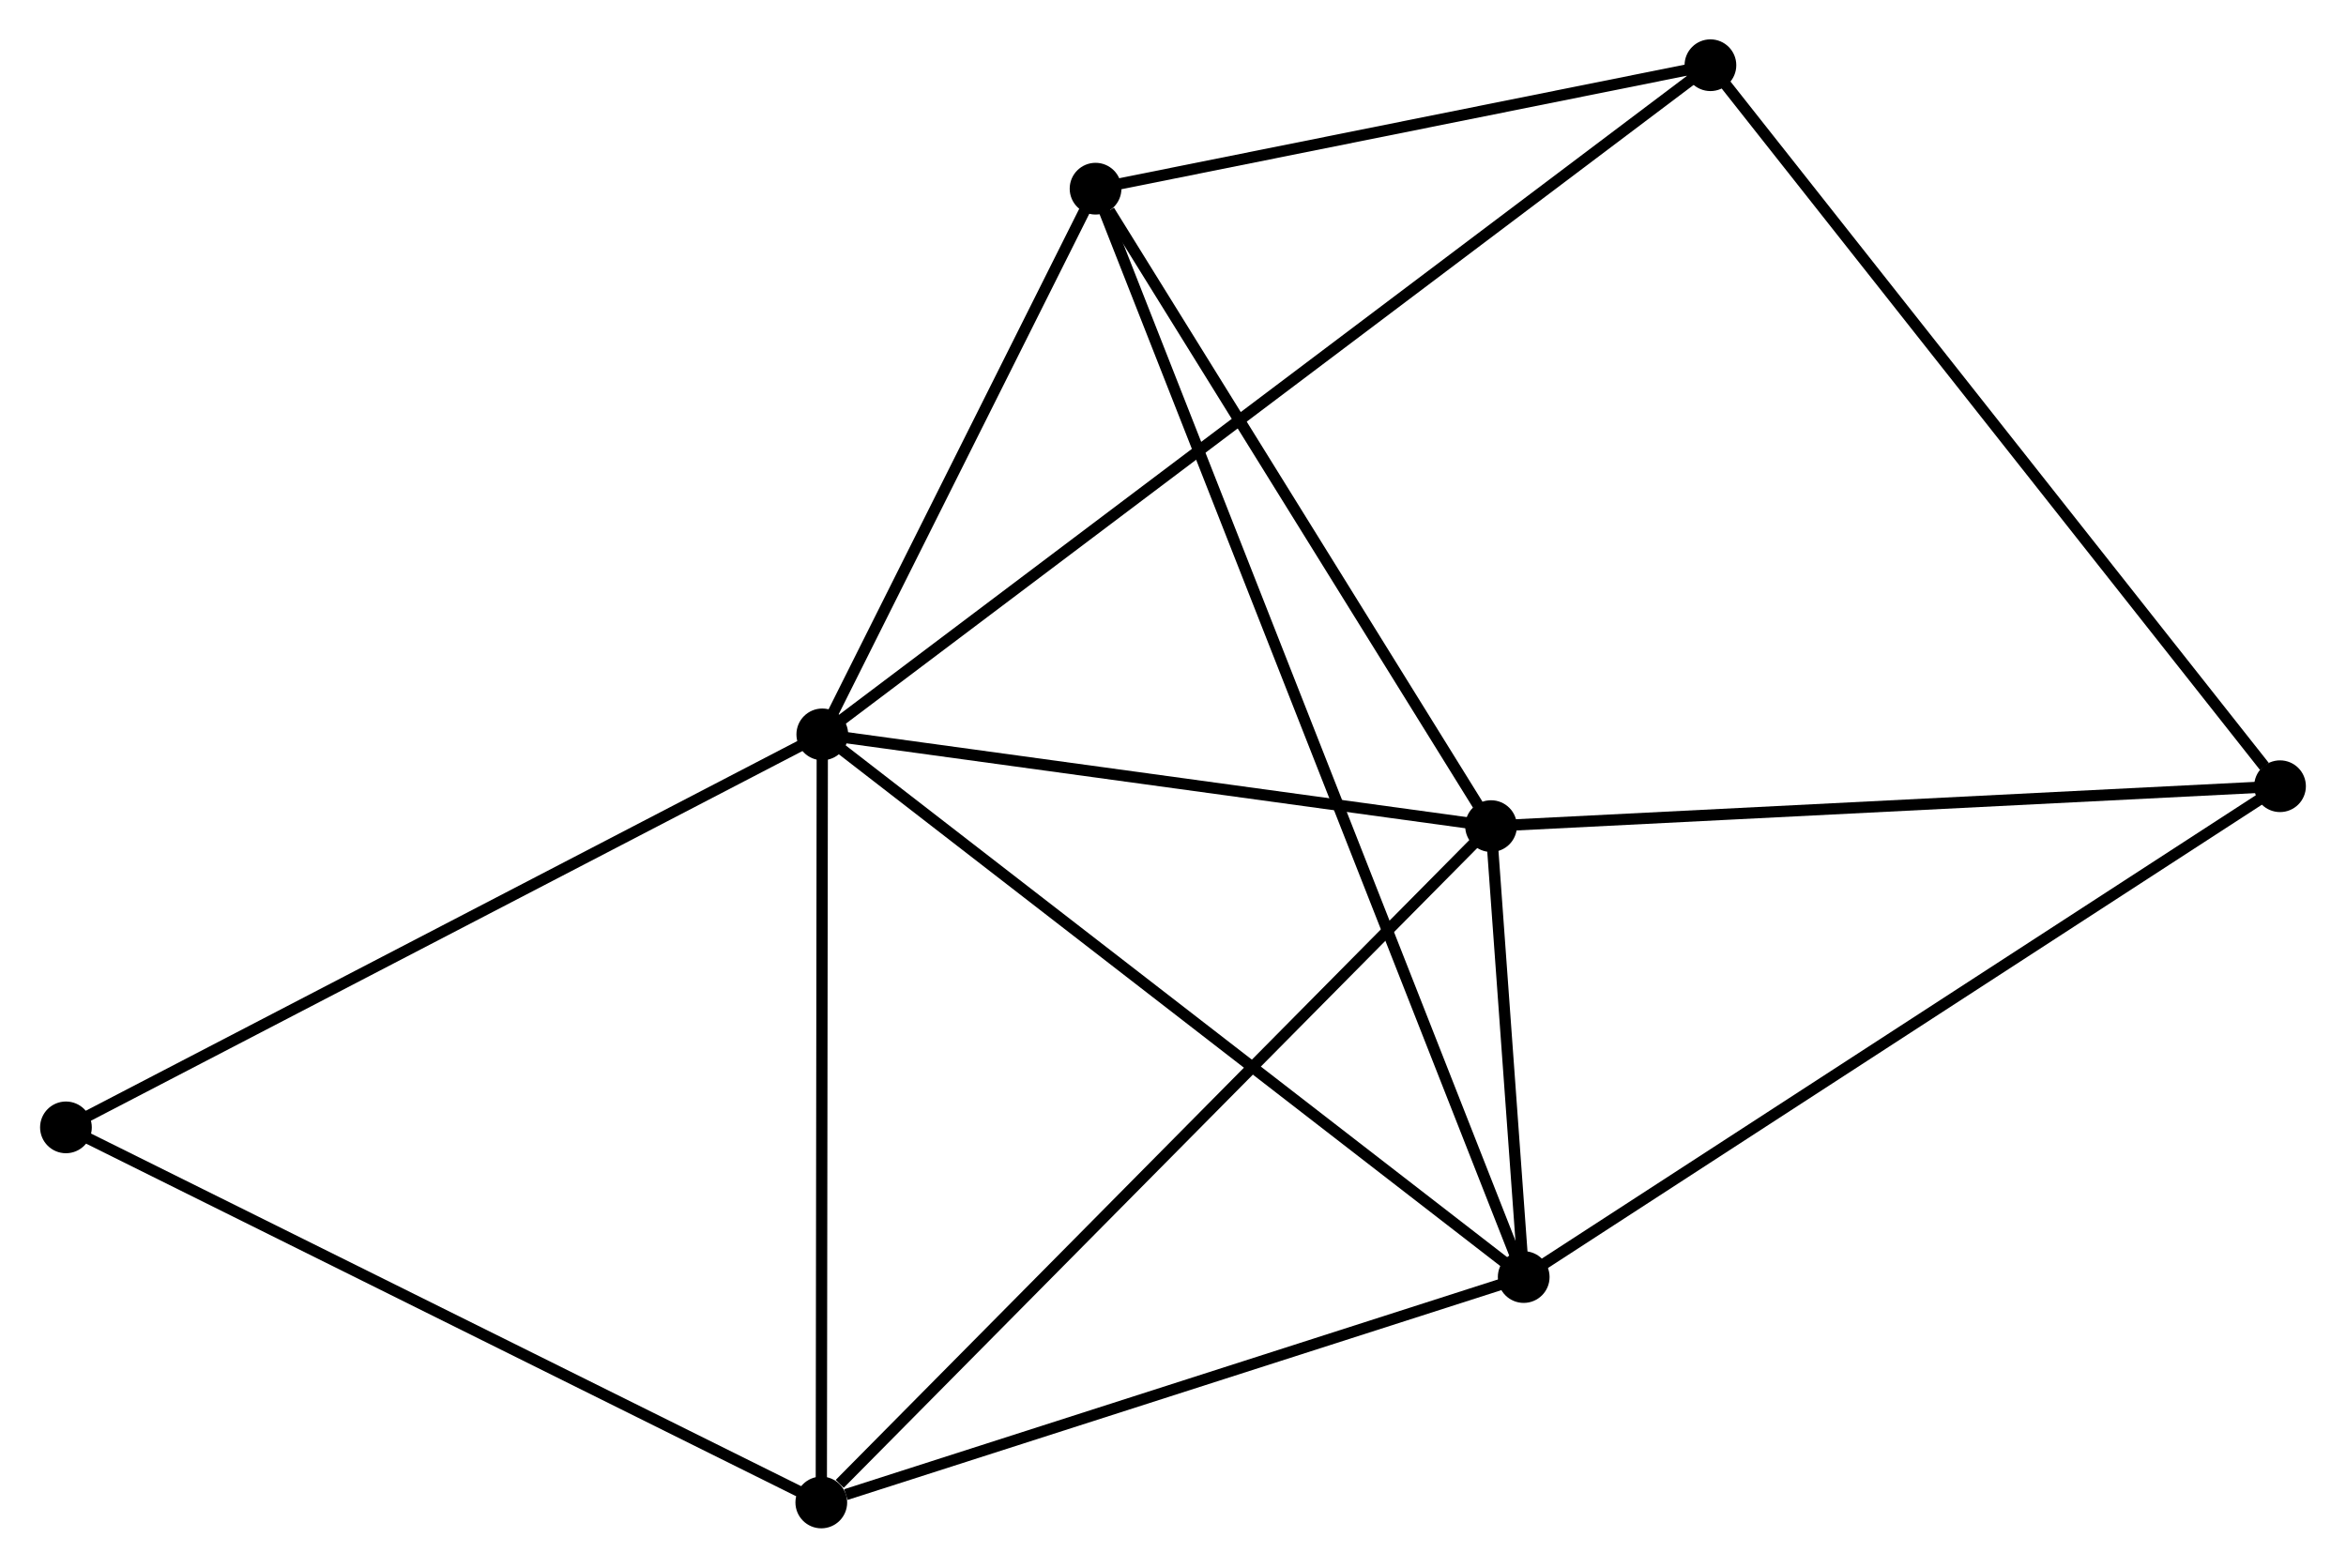 <?xml version="1.0" encoding="UTF-8" standalone="no"?>
<!DOCTYPE svg PUBLIC "-//W3C//DTD SVG 1.1//EN"
 "http://www.w3.org/Graphics/SVG/1.1/DTD/svg11.dtd">
<!-- Generated by graphviz version 2.36.0 (20140111.2315)
 -->
<!-- Title: %3 Pages: 1 -->
<svg width="208pt" height="139pt"
 viewBox="0.00 0.00 208.50 139.42" xmlns="http://www.w3.org/2000/svg" xmlns:xlink="http://www.w3.org/1999/xlink">
<g id="graph0" class="graph" transform="scale(1 1) rotate(0) translate(4 135.419)">
<title>%3</title>
<!-- 0 -->
<g id="node1" class="node"><title>0</title>
<ellipse fill="black" stroke="black" cx="69.062" cy="-70.108" rx="1.8" ry="1.8"/>
</g>
<!-- 1 -->
<g id="node2" class="node"><title>1</title>
<ellipse fill="black" stroke="black" cx="128.534" cy="-61.95" rx="1.8" ry="1.8"/>
</g>
<!-- 0&#45;&#45;1 -->
<g id="edge1" class="edge"><title>0&#45;&#45;1</title>
<path fill="none" stroke="black" d="M71.041,-69.837C80.07,-68.598 117.316,-63.489 126.486,-62.231"/>
</g>
<!-- 2 -->
<g id="node3" class="node"><title>2</title>
<ellipse fill="black" stroke="black" cx="131.438" cy="-21.847" rx="1.8" ry="1.8"/>
</g>
<!-- 0&#45;&#45;2 -->
<g id="edge2" class="edge"><title>0&#45;&#45;2</title>
<path fill="none" stroke="black" d="M70.604,-68.915C79.159,-62.296 120.729,-30.132 129.721,-23.175"/>
</g>
<!-- 3 -->
<g id="node4" class="node"><title>3</title>
<ellipse fill="black" stroke="black" cx="93.363" cy="-118.639" rx="1.8" ry="1.8"/>
</g>
<!-- 0&#45;&#45;3 -->
<g id="edge3" class="edge"><title>0&#45;&#45;3</title>
<path fill="none" stroke="black" d="M69.871,-71.723C73.56,-79.091 88.78,-109.485 92.527,-116.968"/>
</g>
<!-- 4 -->
<g id="node5" class="node"><title>4</title>
<ellipse fill="black" stroke="black" cx="68.973" cy="-1.8" rx="1.8" ry="1.8"/>
</g>
<!-- 0&#45;&#45;4 -->
<g id="edge4" class="edge"><title>0&#45;&#45;4</title>
<path fill="none" stroke="black" d="M69.06,-68.137C69.047,-58.162 68.988,-13.336 68.976,-3.649"/>
</g>
<!-- 5 -->
<g id="node6" class="node"><title>5</title>
<ellipse fill="black" stroke="black" cx="148.043" cy="-129.619" rx="1.8" ry="1.8"/>
</g>
<!-- 0&#45;&#45;5 -->
<g id="edge5" class="edge"><title>0&#45;&#45;5</title>
<path fill="none" stroke="black" d="M70.712,-71.351C80.99,-79.096 136.151,-120.658 146.403,-128.383"/>
</g>
<!-- 7 -->
<g id="node7" class="node"><title>7</title>
<ellipse fill="black" stroke="black" cx="1.8" cy="-35.158" rx="1.8" ry="1.8"/>
</g>
<!-- 0&#45;&#45;7 -->
<g id="edge6" class="edge"><title>0&#45;&#45;7</title>
<path fill="none" stroke="black" d="M67.4,-69.244C58.175,-64.451 13.347,-41.158 3.652,-36.12"/>
</g>
<!-- 1&#45;&#45;2 -->
<g id="edge7" class="edge"><title>1&#45;&#45;2</title>
<path fill="none" stroke="black" d="M128.69,-59.794C129.199,-52.766 130.805,-30.582 131.295,-23.822"/>
</g>
<!-- 1&#45;&#45;3 -->
<g id="edge8" class="edge"><title>1&#45;&#45;3</title>
<path fill="none" stroke="black" d="M127.363,-63.836C122.024,-72.443 99.997,-107.946 94.574,-116.688"/>
</g>
<!-- 1&#45;&#45;4 -->
<g id="edge9" class="edge"><title>1&#45;&#45;4</title>
<path fill="none" stroke="black" d="M127.061,-60.463C118.893,-52.214 79.198,-12.126 70.613,-3.456"/>
</g>
<!-- 6 -->
<g id="node8" class="node"><title>6</title>
<ellipse fill="black" stroke="black" cx="198.697" cy="-65.498" rx="1.8" ry="1.8"/>
</g>
<!-- 1&#45;&#45;6 -->
<g id="edge10" class="edge"><title>1&#45;&#45;6</title>
<path fill="none" stroke="black" d="M130.558,-62.052C140.804,-62.57 186.848,-64.898 196.798,-65.401"/>
</g>
<!-- 2&#45;&#45;3 -->
<g id="edge11" class="edge"><title>2&#45;&#45;3</title>
<path fill="none" stroke="black" d="M130.777,-23.527C126.155,-35.275 98.723,-105.013 94.042,-116.913"/>
</g>
<!-- 2&#45;&#45;4 -->
<g id="edge12" class="edge"><title>2&#45;&#45;4</title>
<path fill="none" stroke="black" d="M129.636,-21.268C120.674,-18.392 80.951,-5.644 71.16,-2.502"/>
</g>
<!-- 2&#45;&#45;6 -->
<g id="edge13" class="edge"><title>2&#45;&#45;6</title>
<path fill="none" stroke="black" d="M133.1,-22.926C142.325,-28.913 187.151,-58.004 196.846,-64.296"/>
</g>
<!-- 3&#45;&#45;5 -->
<g id="edge14" class="edge"><title>3&#45;&#45;5</title>
<path fill="none" stroke="black" d="M95.183,-119.004C103.484,-120.671 137.73,-127.548 146.161,-129.241"/>
</g>
<!-- 4&#45;&#45;7 -->
<g id="edge15" class="edge"><title>4&#45;&#45;7</title>
<path fill="none" stroke="black" d="M67.313,-2.625C58.1,-7.2 13.332,-29.431 3.649,-34.24"/>
</g>
<!-- 5&#45;&#45;6 -->
<g id="edge16" class="edge"><title>5&#45;&#45;6</title>
<path fill="none" stroke="black" d="M149.296,-128.034C156.243,-119.24 190.002,-76.506 197.303,-67.263"/>
</g>
</g>
</svg>
